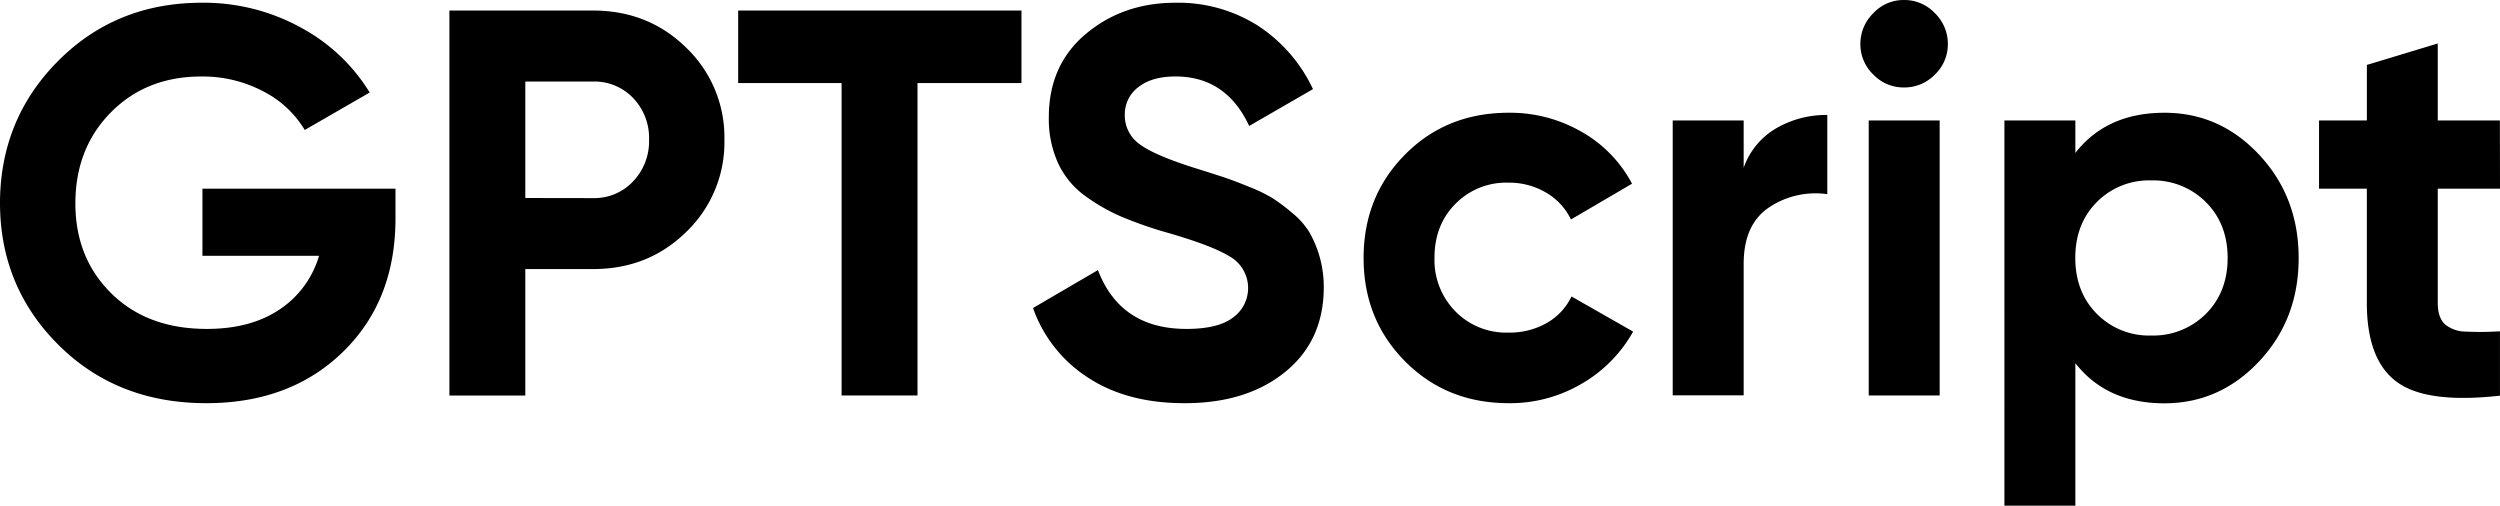 <svg xmlns="http://www.w3.org/2000/svg" viewBox="0 0 711.72 143.91"><defs><style>.a{fill:#ff7240;}</style></defs><path class="a" d="M-687.79,648.3" transform="translate(0 0)"/><path d="M112.59,53.71v8.46q0,23.49-15,38.05T58.72,114.78q-25.36,0-42-16.52T0,57.94Q0,34,16.52,17.38t41-16.6a57.29,57.29,0,0,1,28,7,51.56,51.56,0,0,1,19.73,18.56L86.76,37A29.2,29.2,0,0,0,74.93,26a36.84,36.84,0,0,0-17.61-4.22Q41.66,21.77,31.56,32T21.46,57.94q0,15.5,10.25,25.6t27.17,10.1q12.52,0,20.75-5.56a27.66,27.66,0,0,0,11.2-15.26H57.63V53.71Z" transform="translate(0 0)"/><path d="M168.81,3q15.81,0,26.62,10.65a35.3,35.3,0,0,1,10.8,26.15,35.31,35.31,0,0,1-10.8,26.16q-10.8,10.65-26.62,10.64H149.55v36H127.94V3Zm0,53.4a15.12,15.12,0,0,0,11.43-4.77,16.51,16.51,0,0,0,4.54-11.83,16.43,16.43,0,0,0-4.54-11.9,15.24,15.24,0,0,0-11.43-4.69H149.55V56.37Z" transform="translate(0 0)"/><path d="M290.8,3V23.65H261.2v88.94H239.59V23.65H210.15V3Z" transform="translate(0 0)"/><path d="M337.15,114.78q-16.29,0-27.4-7.28a38.82,38.82,0,0,1-15.66-19.81l18.48-10.8q6.4,16.76,25.21,16.75,9.08,0,13.31-3.29a10.34,10.34,0,0,0-.94-17.3q-5.17-3.21-18.48-7a114.43,114.43,0,0,1-12.45-4.38A53.78,53.78,0,0,1,309,55.83a24,24,0,0,1-7.75-9.32,30.43,30.43,0,0,1-2.66-13.16q0-14.87,10.57-23.72T334.65.78a42.35,42.35,0,0,1,23.41,6.5,43.66,43.66,0,0,1,15.73,18.09L355.63,35.86q-6.58-14.1-21-14.09-6.73,0-10.58,3.05a9.66,9.66,0,0,0-3.83,7.91,10,10,0,0,0,4.3,8.38q4.31,3.21,16.53,7,5,1.57,7.59,2.43c1.72.58,4.07,1.46,7,2.66a43,43,0,0,1,6.89,3.37,55.65,55.65,0,0,1,5.56,4.23,21.56,21.56,0,0,1,4.77,5.48,31.41,31.41,0,0,1,4,15.5q0,15.2-11,24.12T337.15,114.78Z" transform="translate(0 0)"/><path d="M429.54,114.78q-17.7,0-29.52-11.9T388.2,73.44Q388.2,55.91,400,44t29.52-11.9a40.64,40.64,0,0,1,20.83,5.48A36.52,36.52,0,0,1,464.62,52.3L447.23,62.48a17.73,17.73,0,0,0-7.12-7.67A20.72,20.72,0,0,0,429.38,52a20.24,20.24,0,0,0-15,6q-6,6-6,15.42a20.83,20.83,0,0,0,6,15.27,20.24,20.24,0,0,0,15,6A21.49,21.49,0,0,0,440.27,92a17.3,17.3,0,0,0,7.12-7.6l17.54,10a39.21,39.21,0,0,1-14.56,14.79A40.13,40.13,0,0,1,429.54,114.78Z" transform="translate(0 0)"/><path d="M496.4,47.76a21.09,21.09,0,0,1,9.32-11.27,28.36,28.36,0,0,1,14.49-3.76V55.28A23.76,23.76,0,0,0,503.69,59q-7.29,4.85-7.29,16.13v37.42H476.2V34.29h20.2Z" transform="translate(0 0)"/><path d="M542,24.9a11.89,11.89,0,0,1-8.69-3.68,11.89,11.89,0,0,1-3.68-8.69,12.15,12.15,0,0,1,3.68-8.77A11.74,11.74,0,0,1,542,0a11.93,11.93,0,0,1,8.85,3.76,12.15,12.15,0,0,1,3.68,8.77,11.89,11.89,0,0,1-3.68,8.69A12.08,12.08,0,0,1,542,24.9Zm-10,87.69V34.29h20.2v78.3Z" transform="translate(0 0)"/><path d="M616.2,32.1q15.81,0,27,12t11.2,29.36q0,17.39-11.2,29.36t-27,12q-16.44,0-25.37-11.43v40.56h-20.2V34.29h20.2v9.24Q599.75,32.1,616.2,32.1ZM596.94,89.34a20.86,20.86,0,0,0,15.5,6.18A21.15,21.15,0,0,0,628,89.34q6.18-6.2,6.18-15.9T628,57.55a21.16,21.16,0,0,0-15.58-6.19,20.86,20.86,0,0,0-15.5,6.19q-6.12,6.18-6.11,15.89T596.94,89.34Z" transform="translate(0 0)"/><path d="M711.72,53.71H694V86.28c0,2.72.67,4.7,2,6a9.33,9.33,0,0,0,6,2.12,89.11,89.11,0,0,0,9.71-.08v18.32q-20.84,2.35-29.36-3.91t-8.54-22.4V53.71H660.2V34.29h13.62V18.48L694,12.37V34.29h17.69Z" transform="translate(0 0)"/></svg>